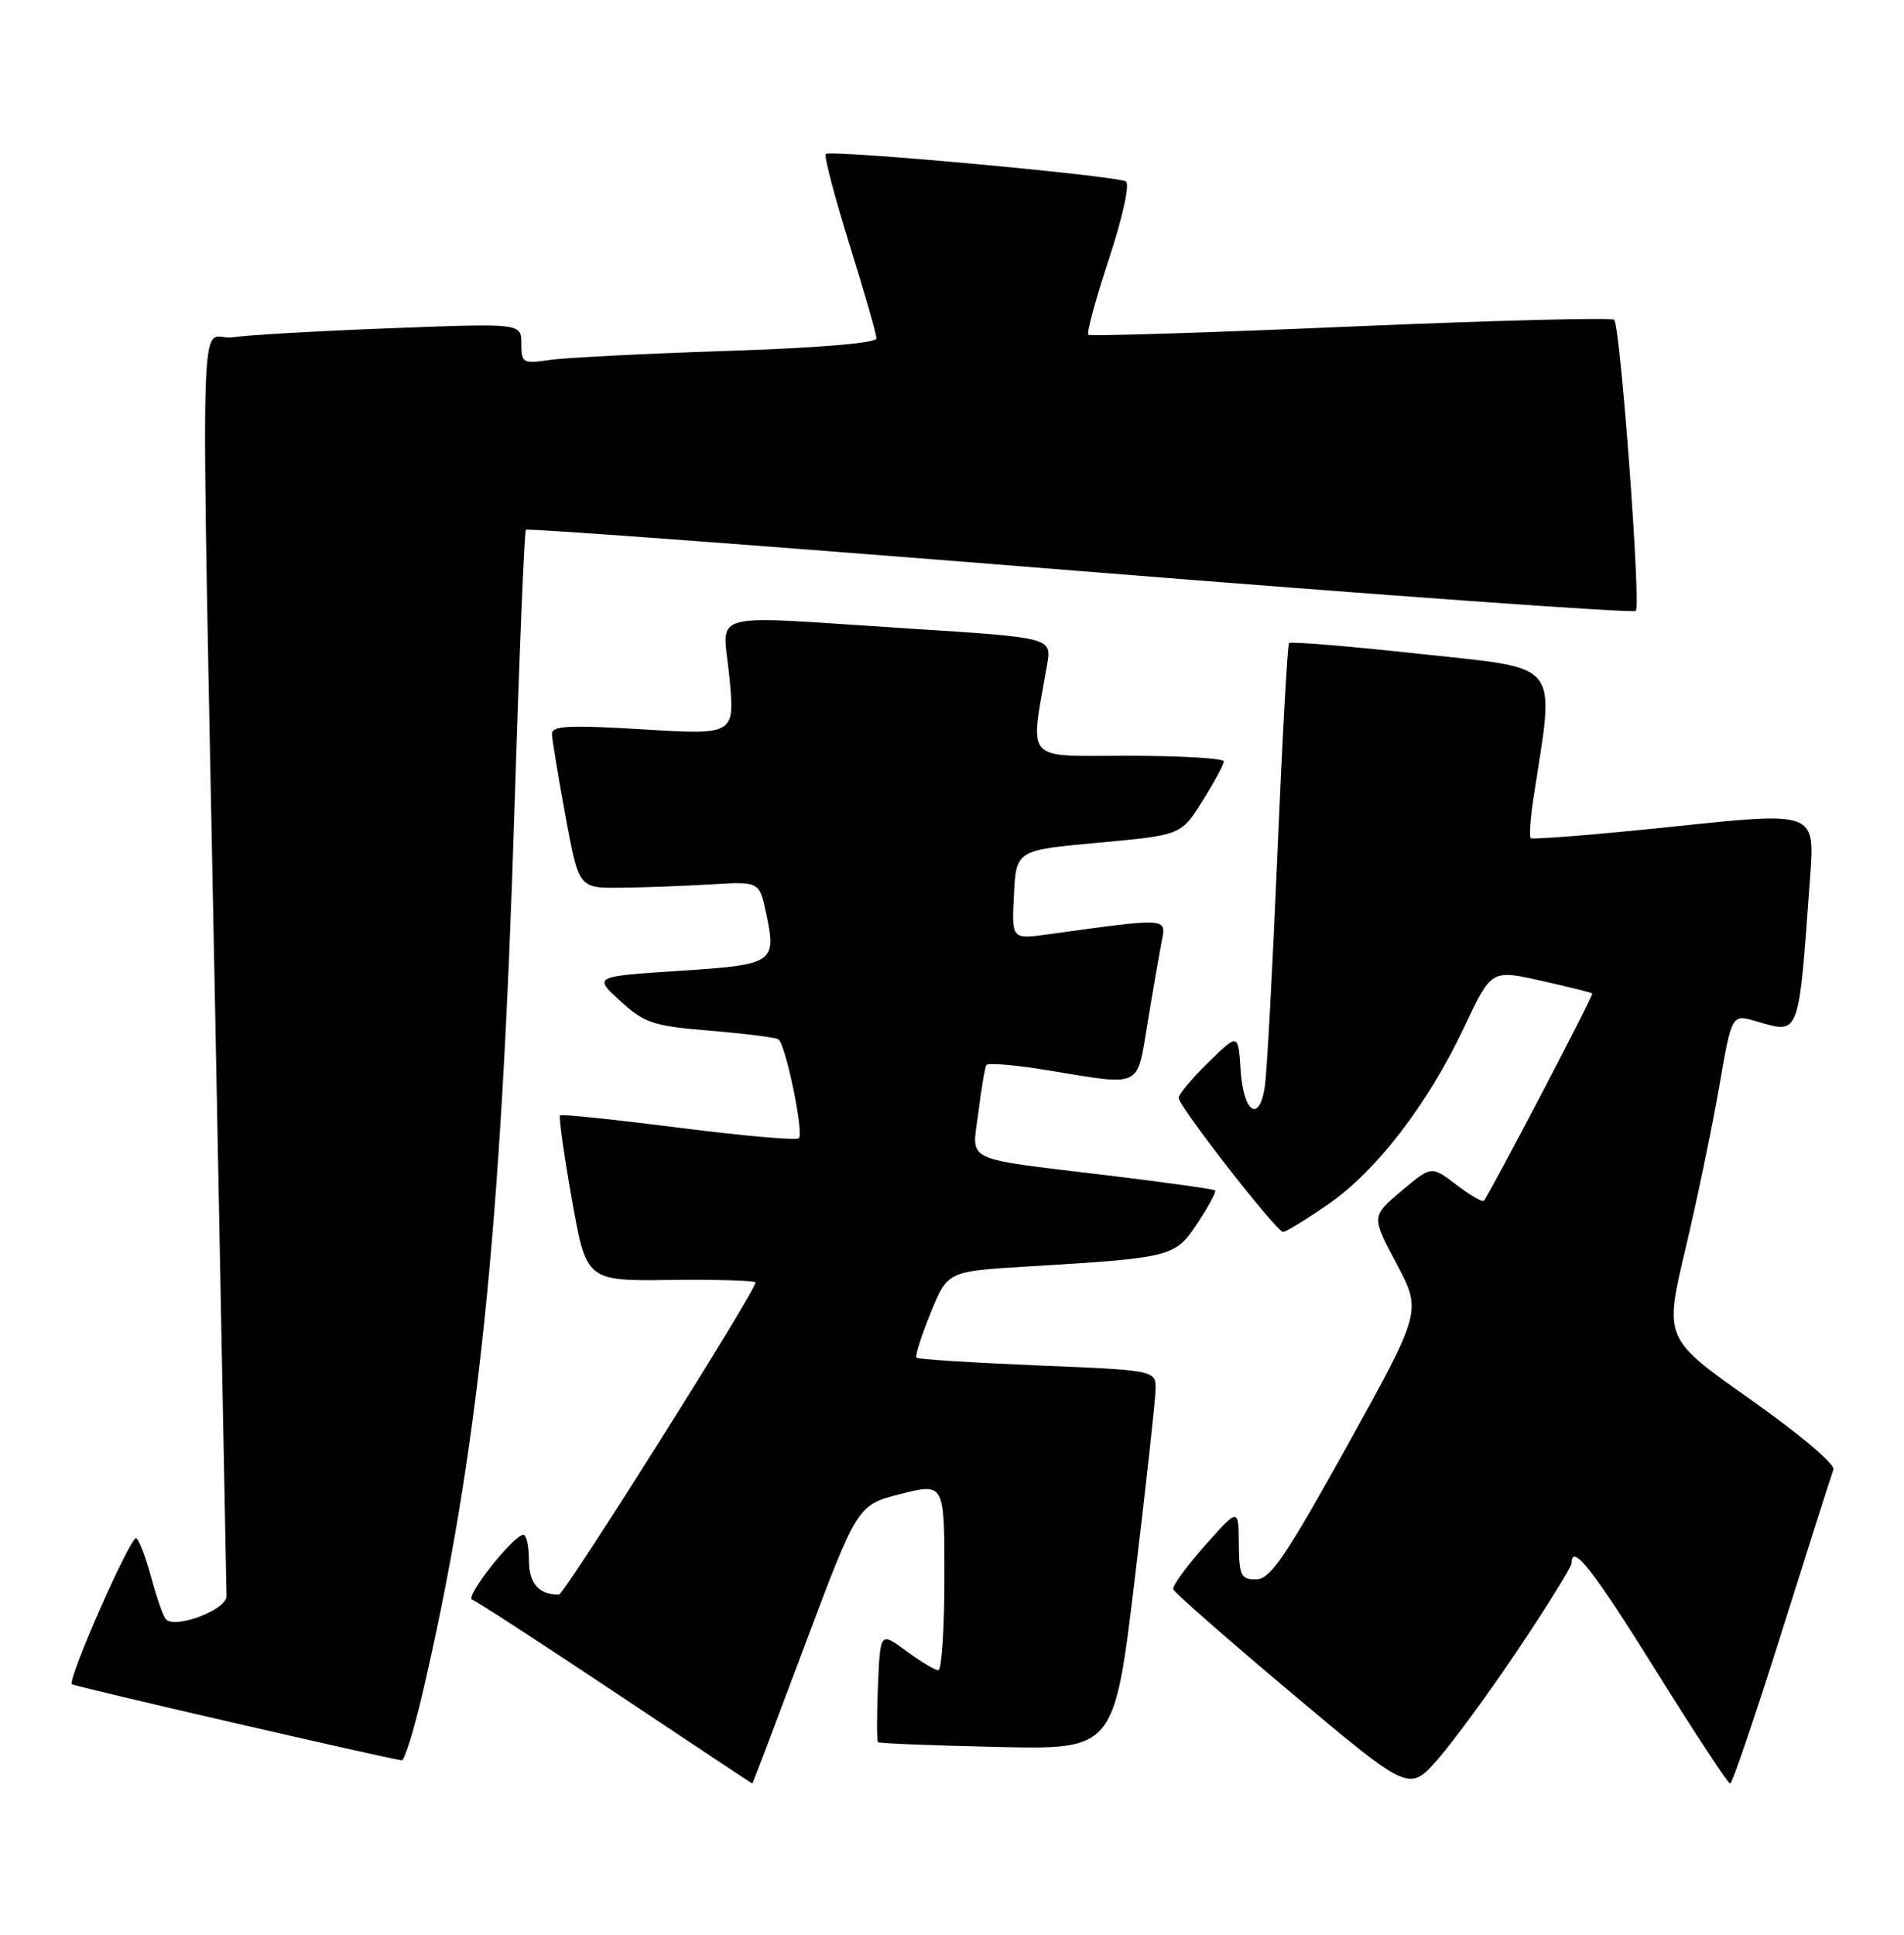 <?xml version="1.0" encoding="UTF-8" standalone="no"?>
<!DOCTYPE svg PUBLIC "-//W3C//DTD SVG 1.1//EN" "http://www.w3.org/Graphics/SVG/1.1/DTD/svg11.dtd" >
<svg xmlns="http://www.w3.org/2000/svg" xmlns:xlink="http://www.w3.org/1999/xlink" version="1.1" viewBox="0 0 252 256">
 <g >
 <path fill="currentColor"
d=" M 201.03 218.10 C 204.86 212.37 208.00 207.31 208.00 206.85 C 208.00 204.07 210.82 207.66 219.13 221.00 C 224.27 229.25 228.71 236.00 228.99 236.00 C 229.27 235.99 232.36 226.91 235.85 215.82 C 239.34 204.73 242.41 195.11 242.66 194.44 C 242.92 193.76 238.14 189.73 231.69 185.18 C 220.26 177.12 220.26 177.12 223.06 165.31 C 224.60 158.81 226.61 149.16 227.53 143.85 C 229.20 134.20 229.20 134.20 232.34 135.10 C 238.29 136.81 238.01 137.57 239.58 115.96 C 240.20 107.41 240.20 107.41 221.59 109.36 C 211.35 110.43 202.80 111.12 202.59 110.90 C 202.37 110.68 202.55 108.25 202.97 105.50 C 205.79 87.21 206.87 88.58 188.02 86.53 C 178.65 85.51 170.82 84.86 170.61 85.09 C 170.40 85.32 169.71 97.88 169.07 113.00 C 168.43 128.12 167.68 141.99 167.40 143.81 C 166.65 148.68 164.55 147.19 164.19 141.53 C 163.88 136.71 163.88 136.71 159.94 140.56 C 157.77 142.67 156.00 144.80 156.00 145.27 C 156.00 146.39 168.95 163.00 169.82 163.00 C 170.19 163.00 172.86 161.37 175.76 159.37 C 182.19 154.93 188.97 146.12 193.78 135.93 C 197.38 128.29 197.38 128.29 203.94 129.76 C 207.55 130.57 210.61 131.33 210.74 131.45 C 210.96 131.63 197.21 157.91 196.38 158.89 C 196.20 159.10 194.57 158.15 192.75 156.76 C 189.45 154.24 189.45 154.24 185.48 157.59 C 181.50 160.95 181.50 160.95 184.84 167.22 C 188.17 173.50 188.17 173.50 178.34 191.23 C 170.15 206.00 168.12 208.97 166.25 208.98 C 164.24 209.00 164.00 208.50 163.96 204.25 C 163.92 199.50 163.92 199.50 159.48 204.50 C 157.04 207.25 155.15 209.85 155.28 210.28 C 155.41 210.71 162.49 216.92 171.01 224.08 C 186.50 237.09 186.50 237.09 190.28 232.80 C 192.36 230.43 197.20 223.82 201.03 218.10 Z  M 106.57 217.56 C 113.49 199.12 113.49 199.12 119.24 197.67 C 125.00 196.22 125.00 196.22 125.00 208.61 C 125.00 215.43 124.64 221.00 124.19 221.00 C 123.75 221.00 121.84 219.85 119.94 218.45 C 116.50 215.91 116.50 215.91 116.20 223.07 C 116.04 227.02 116.04 230.37 116.20 230.52 C 116.37 230.68 123.47 230.96 131.98 231.15 C 147.47 231.50 147.47 231.50 150.18 209.00 C 151.67 196.62 152.91 185.33 152.94 183.91 C 153.00 181.31 153.00 181.31 137.34 180.67 C 128.73 180.31 121.51 179.85 121.30 179.64 C 121.09 179.42 121.93 176.77 123.17 173.73 C 125.42 168.21 125.42 168.21 135.96 167.58 C 155.20 166.42 155.51 166.34 158.50 161.83 C 159.96 159.62 161.00 157.68 160.82 157.51 C 160.65 157.34 154.43 156.47 147.00 155.57 C 127.00 153.14 128.65 153.93 129.49 147.20 C 129.88 144.07 130.36 141.24 130.55 140.92 C 130.75 140.60 134.42 140.91 138.70 141.62 C 151.32 143.68 150.43 144.11 151.90 135.25 C 152.60 130.99 153.44 126.19 153.75 124.59 C 154.37 121.39 154.75 121.42 138.70 123.63 C 133.89 124.29 133.89 124.29 134.20 118.39 C 134.50 112.50 134.50 112.50 145.41 111.50 C 156.32 110.50 156.32 110.50 159.14 106.00 C 160.69 103.53 161.97 101.16 161.98 100.75 C 161.99 100.34 156.31 100.00 149.36 100.00 C 135.34 100.00 136.31 101.09 138.59 87.93 C 139.20 84.37 139.20 84.37 120.35 83.17 C 92.76 81.41 95.70 80.62 96.54 89.62 C 97.26 97.24 97.26 97.24 85.13 96.51 C 75.20 95.91 73.01 96.03 73.05 97.14 C 73.08 97.89 73.89 102.78 74.85 108.00 C 76.60 117.50 76.60 117.50 82.05 117.46 C 85.05 117.43 90.42 117.24 94.00 117.02 C 100.50 116.63 100.50 116.63 101.38 120.75 C 102.80 127.44 102.49 127.65 89.86 128.46 C 78.55 129.20 78.55 129.20 82.09 132.44 C 85.28 135.37 86.42 135.75 93.97 136.38 C 98.55 136.76 102.62 137.27 103.01 137.51 C 103.97 138.10 106.42 149.91 105.73 150.61 C 105.42 150.92 98.27 150.29 89.83 149.21 C 81.40 148.14 74.34 147.40 74.14 147.58 C 73.93 147.75 74.63 152.76 75.69 158.70 C 77.60 169.50 77.60 169.50 88.80 169.36 C 94.96 169.29 100.00 169.44 100.00 169.70 C 100.00 170.84 74.69 211.00 73.97 211.00 C 71.29 211.00 70.00 209.51 70.00 206.39 C 70.00 204.53 69.66 203.04 69.25 203.08 C 67.85 203.24 61.49 211.32 62.50 211.66 C 63.05 211.85 71.60 217.40 81.50 224.00 C 91.40 230.60 99.53 236.00 99.58 236.00 C 99.62 236.00 102.77 227.70 106.57 217.56 Z  M 55.88 224.25 C 63.30 192.44 66.35 163.07 68.11 106.50 C 68.73 86.70 69.40 70.32 69.60 70.10 C 69.81 69.87 102.81 72.33 142.94 75.56 C 183.08 78.78 216.18 81.16 216.50 80.83 C 217.21 80.13 214.46 43.12 213.64 42.31 C 213.33 42.00 197.64 42.40 178.79 43.21 C 159.93 44.02 144.30 44.51 144.04 44.30 C 143.79 44.09 145.02 39.57 146.77 34.26 C 148.60 28.73 149.55 24.34 149.02 24.01 C 147.79 23.25 109.89 19.78 109.29 20.37 C 109.04 20.63 110.45 25.99 112.42 32.31 C 114.39 38.62 116.00 44.23 116.00 44.78 C 116.00 45.39 108.33 46.04 96.25 46.43 C 85.39 46.79 74.81 47.33 72.75 47.63 C 69.21 48.15 69.00 48.03 69.00 45.47 C 69.00 42.77 69.00 42.77 51.75 43.43 C 42.26 43.79 32.81 44.33 30.75 44.63 C 26.25 45.28 26.53 33.98 28.50 135.00 C 29.30 175.98 29.96 210.27 29.98 211.20 C 30.00 213.01 23.11 215.60 21.93 214.23 C 21.58 213.83 20.72 211.35 20.01 208.72 C 19.30 206.10 18.42 203.76 18.04 203.53 C 17.34 203.09 8.91 222.22 9.52 222.85 C 9.80 223.14 51.01 232.64 53.17 232.92 C 53.53 232.96 54.75 229.06 55.88 224.25 Z "/>
</g>
</svg>
